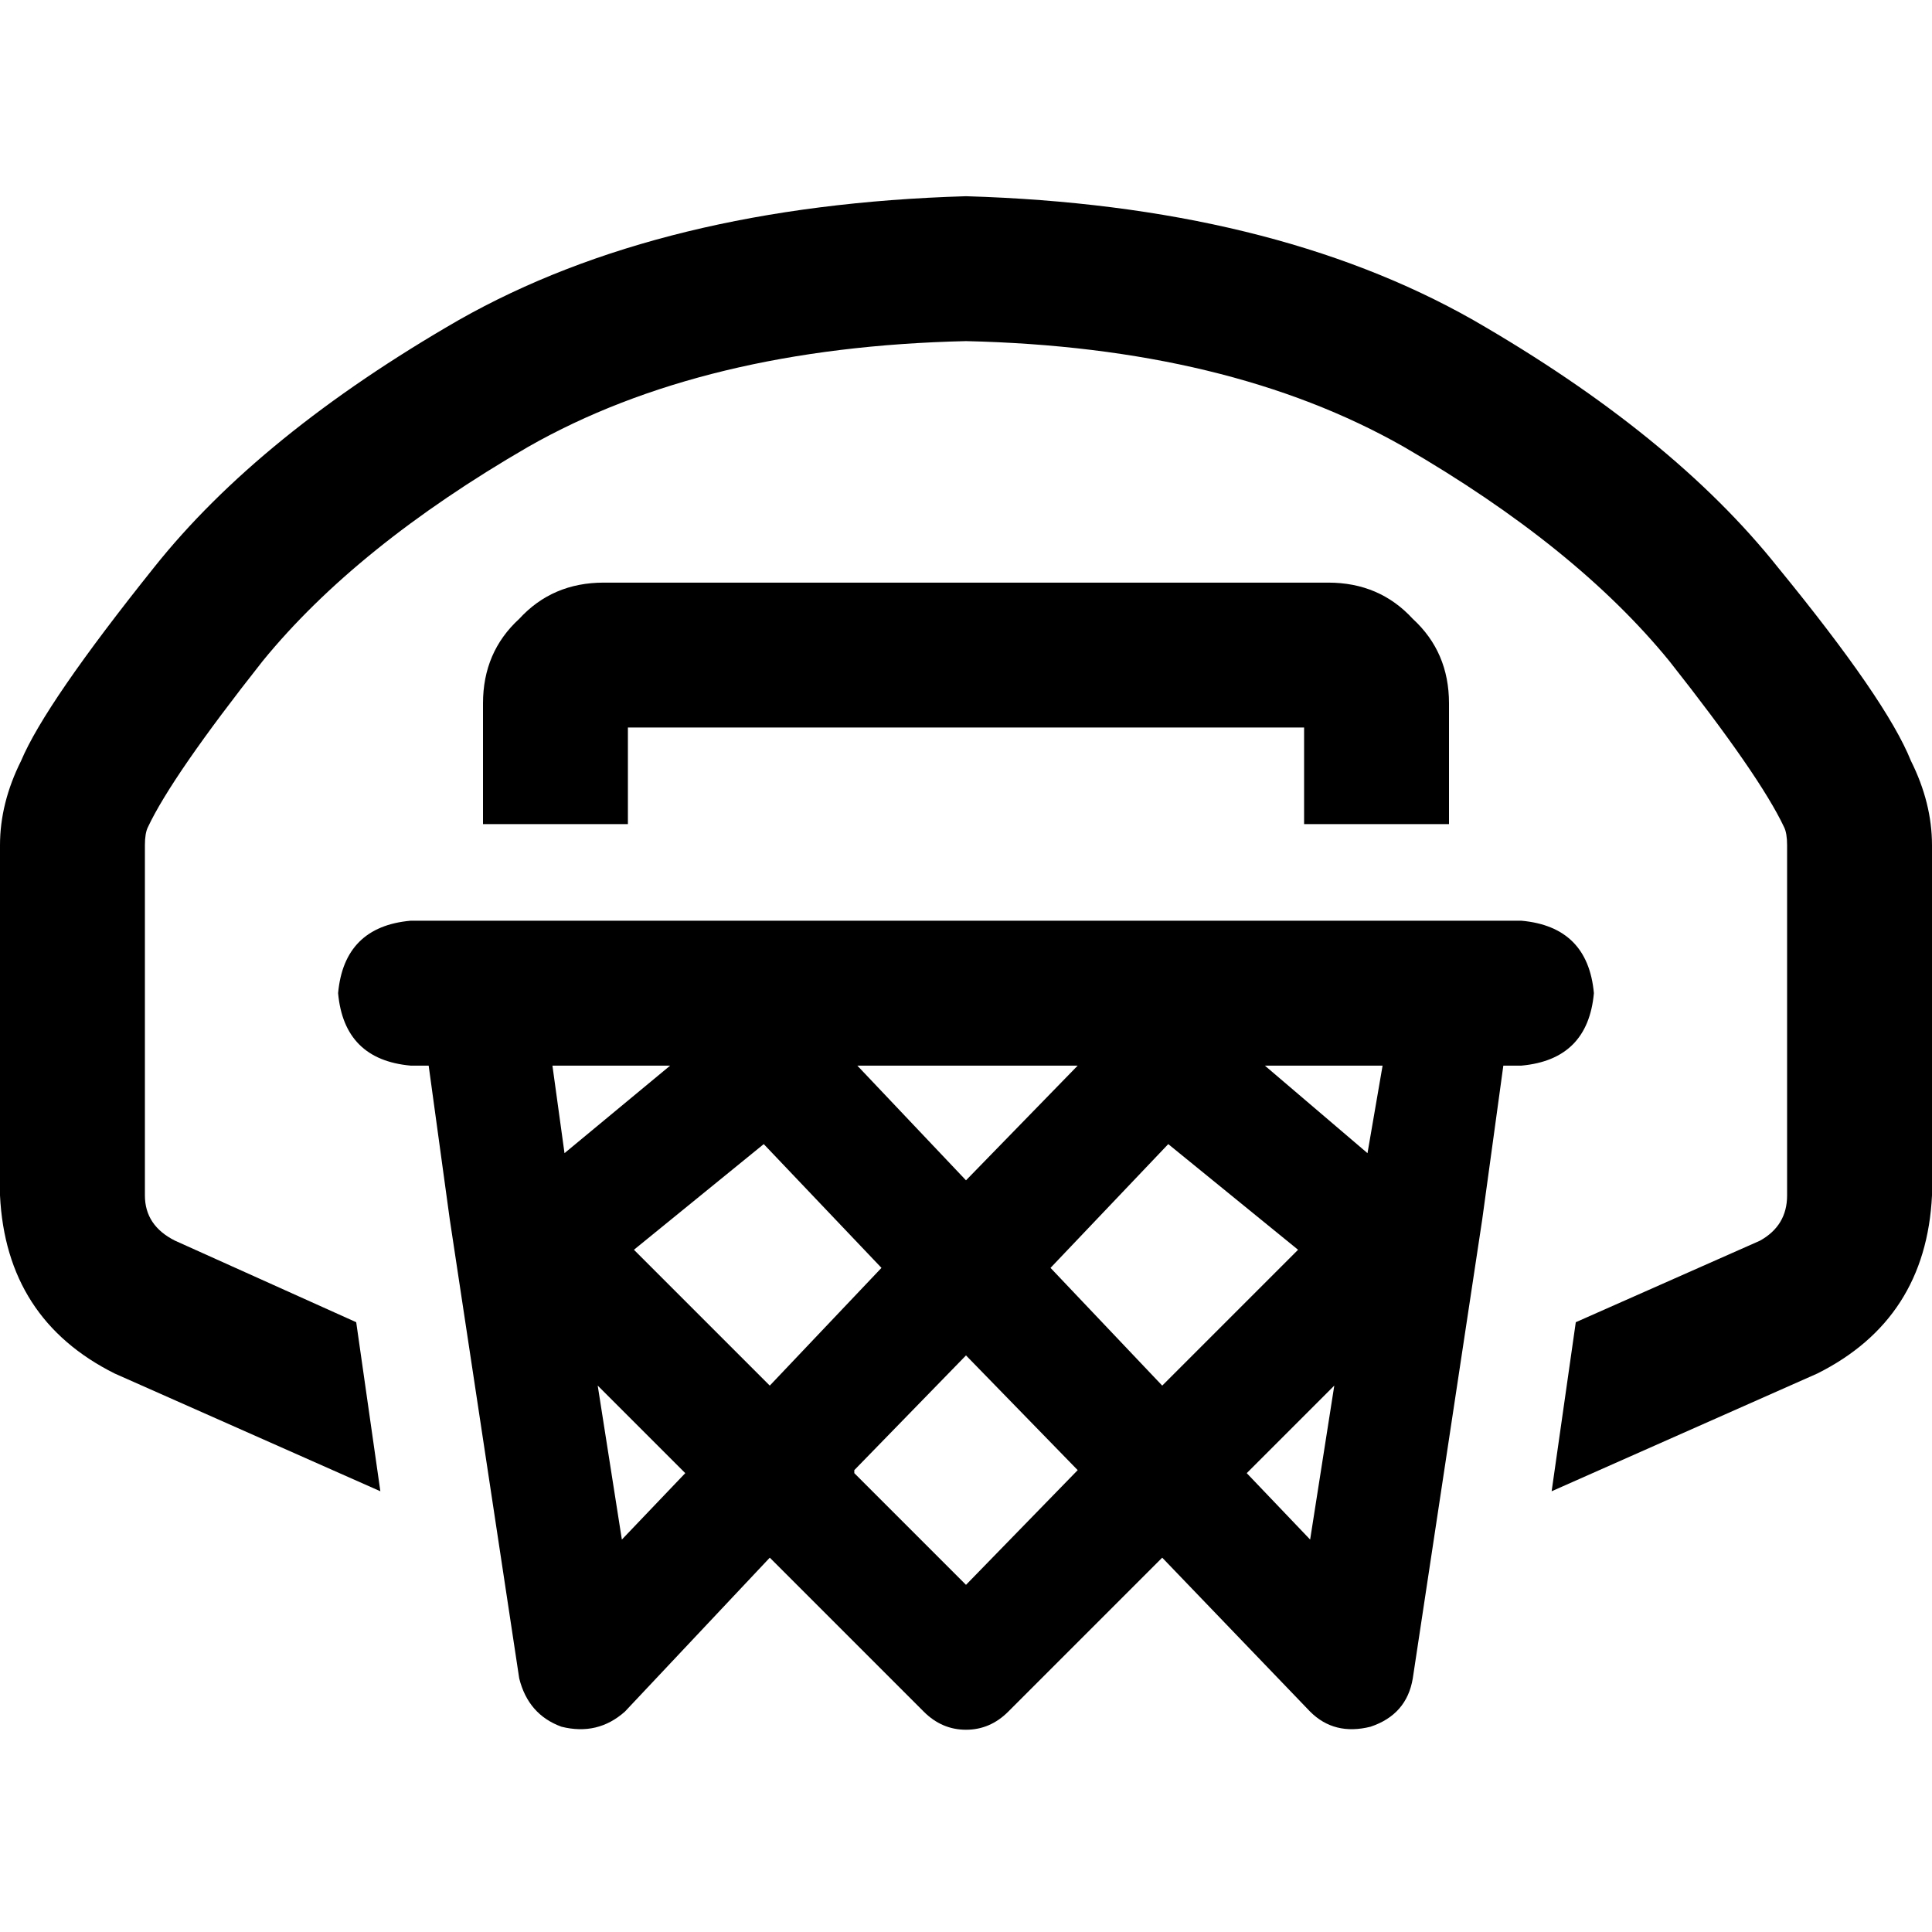<svg xmlns="http://www.w3.org/2000/svg" viewBox="0 0 512 512">
  <path d="M 39.2 219.2 Q 45.6 205.6 69.6 175.2 L 69.6 175.2 L 69.6 175.2 Q 94.4 144.8 140 118.4 L 140 118.4 L 140 118.4 Q 186.4 92 256 90.4 Q 325.6 92 372 118.4 Q 417.6 144.8 442.4 175.2 Q 466.4 205.6 472.8 219.2 Q 473.6 220.8 473.6 224 L 473.6 316.8 L 473.6 316.8 Q 473.6 324.8 466.4 328.8 L 417.6 350.4 L 417.6 350.4 L 411.2 395.2 L 411.2 395.2 L 481.6 364 L 481.6 364 Q 510.4 349.6 512 316.8 L 512 224 L 512 224 Q 512 212.8 506.4 201.6 Q 500 185.6 471.2 150.4 Q 443.2 115.2 390.4 84.8 Q 336.8 54.4 256 52 Q 175.2 54.4 121.6 84.8 Q 68.8 115.2 40.8 150.4 Q 12 186.4 5.6 201.6 Q 0 212.8 0 224 L 0 316.8 L 0 316.8 Q 1.6 349.6 30.4 364 L 100.8 395.2 L 100.8 395.2 L 94.4 350.4 L 94.4 350.4 L 46.4 328.8 L 46.4 328.8 Q 38.4 324.8 38.4 316.8 L 38.4 224 L 38.4 224 Q 38.4 220.8 39.2 219.2 L 39.2 219.2 Z M 113.6 282.4 L 119.2 323.2 L 113.6 282.4 L 119.2 323.2 L 119.2 323.2 L 119.2 323.2 L 119.2 323.2 L 119.2 323.2 L 137.6 444.8 L 137.6 444.8 Q 140 454.4 148.8 457.6 Q 158.4 460 165.6 453.6 L 204 412.8 L 204 412.8 L 244.8 453.6 L 244.8 453.6 Q 249.6 458.4 256 458.4 Q 262.4 458.4 267.2 453.6 L 308 412.8 L 308 412.8 L 347.2 453.6 L 347.2 453.6 Q 353.6 460 363.2 457.6 Q 372.8 454.4 374.4 444.8 L 392.8 323.2 L 392.8 323.2 L 392.8 323.2 L 392.8 323.2 L 392.8 323.2 L 392.8 323.2 L 398.4 282.4 L 398.4 282.4 L 403.2 282.4 L 403.2 282.4 Q 420.8 280.8 422.4 263.2 Q 420.8 245.6 403.2 244 L 384 244 L 108.8 244 Q 91.2 245.6 89.6 263.2 Q 91.2 280.8 108.8 282.4 L 113.6 282.4 L 113.6 282.4 Z M 366.4 282.4 L 362.4 305.6 L 366.4 282.4 L 362.4 305.6 L 335.2 282.4 L 335.2 282.4 L 364.8 282.4 L 366.4 282.4 Z M 284.8 282.4 L 285.6 282.4 L 284.8 282.4 L 285.6 282.4 L 256 312.8 L 256 312.8 L 227.2 282.4 L 227.2 282.4 L 227.2 282.4 L 227.2 282.4 L 284.8 282.4 L 284.8 282.4 Z M 177.6 282.4 L 149.6 305.6 L 177.6 282.4 L 149.6 305.6 L 146.4 282.4 L 146.4 282.4 L 147.2 282.4 L 177.6 282.4 Z M 226.4 389.6 L 256 359.2 L 226.4 389.6 L 256 359.2 L 285.6 389.6 L 285.6 389.6 L 256 420 L 256 420 L 226.4 390.4 L 226.4 389.6 Z M 233.6 336 L 204 367.2 L 233.6 336 L 204 367.2 L 168 331.2 L 168 331.2 L 202.4 303.2 L 202.4 303.2 L 233.6 336 L 233.6 336 Z M 158.4 367.2 L 181.6 390.4 L 158.4 367.2 L 181.6 390.4 L 164.8 408 L 164.8 408 L 158.4 367.2 L 158.4 367.2 Z M 278.4 336 L 309.6 303.2 L 278.4 336 L 309.6 303.2 L 344 331.2 L 344 331.2 L 308 367.2 L 308 367.2 L 278.4 336 L 278.4 336 Z M 353.6 367.2 L 347.2 408 L 353.6 367.2 L 347.2 408 L 330.4 390.4 L 330.4 390.4 L 353.6 367.2 L 353.6 367.2 Z M 166.4 192.8 L 345.6 192.8 L 166.4 192.8 L 345.6 192.8 L 345.6 218.4 L 345.6 218.4 L 384 218.4 L 384 218.4 L 384 186.4 L 384 186.4 Q 384 172.8 374.4 164 Q 365.6 154.4 352 154.4 L 160 154.4 L 160 154.4 Q 146.4 154.4 137.6 164 Q 128 172.8 128 186.4 L 128 218.4 L 128 218.4 L 166.4 218.4 L 166.4 218.4 L 166.4 192.8 L 166.4 192.8 Z" />
</svg>